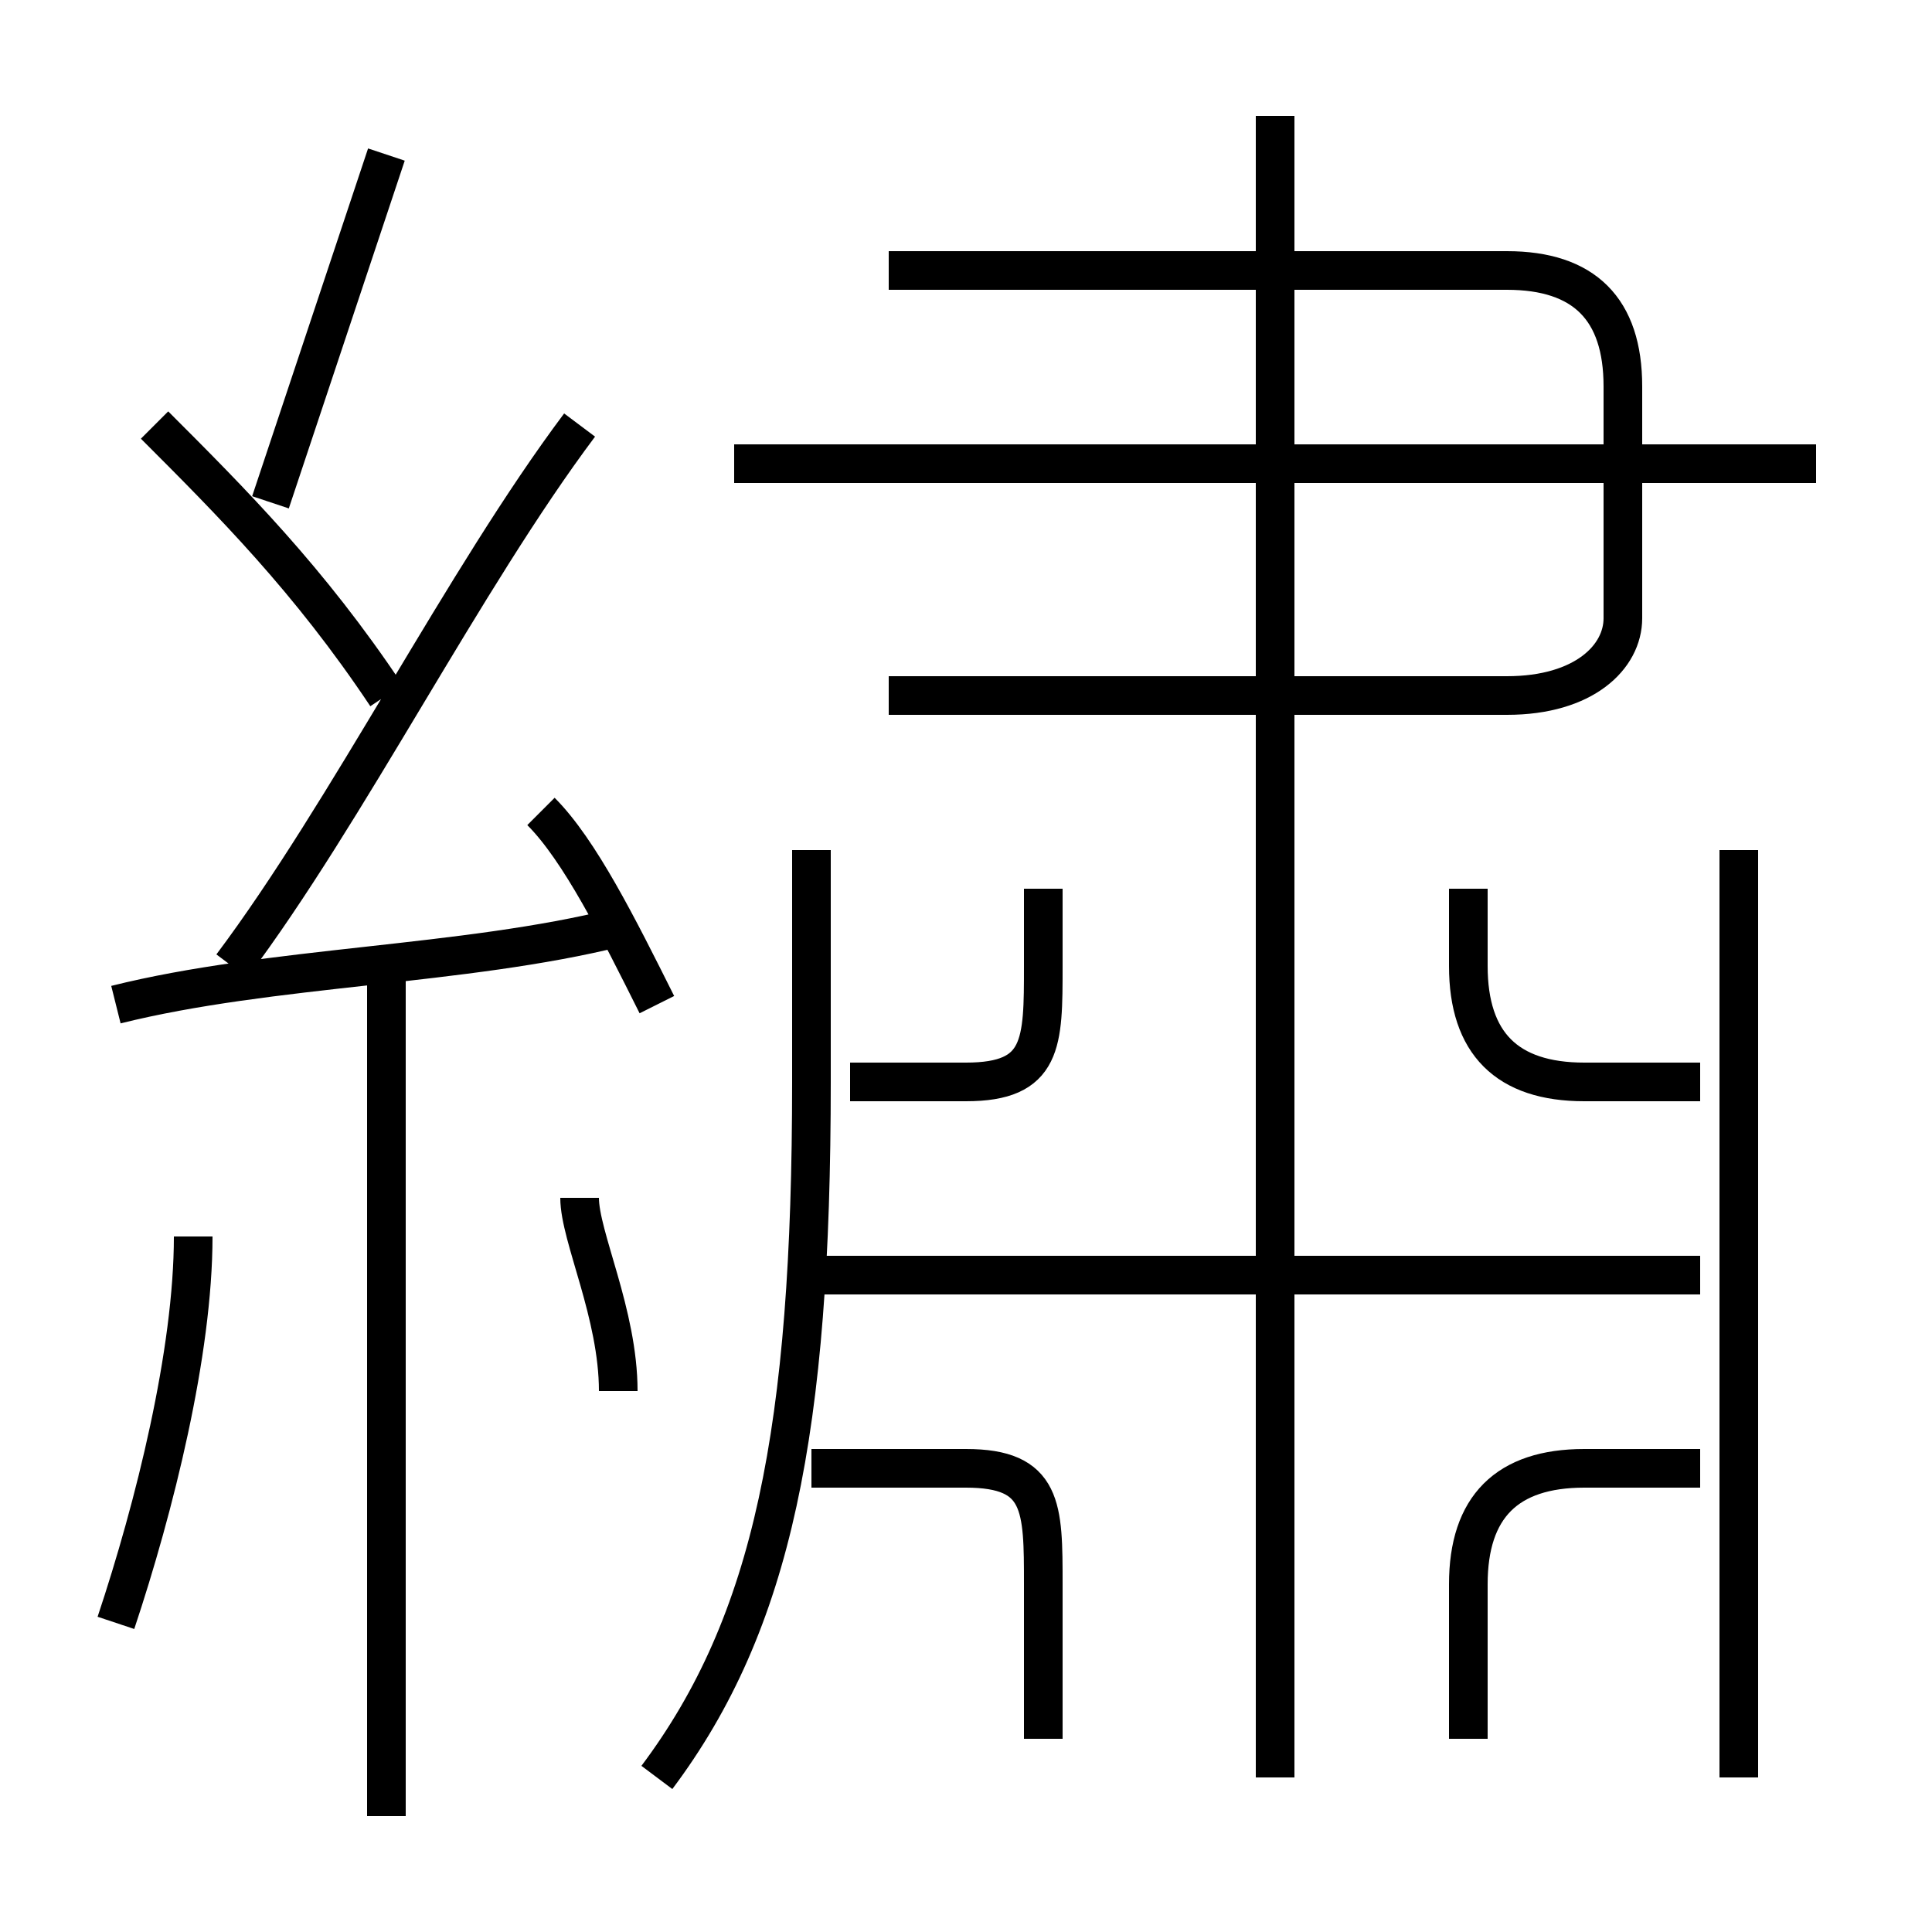 <?xml version='1.0' encoding='utf8'?>
<svg viewBox="0.0 -6.0 50.0 50.0" version="1.1" xmlns="http://www.w3.org/2000/svg">
<rect x="0.0" y="-6.0" width="50.0" height="50.0" fill="#808080" stroke="none"/>
<rect x="-1000" y="-1000" width="2000" height="2000" stroke="white" fill="white"/>
<g style="fill:white;stroke:#000000;  stroke-width:1">
<path d="M 23 -26 L 39 -26 C 41 -26 42 -27 42 -28 L 42 -34 C 42 -36 41 -37 39 -37 L 23 -37 M 3 -2 C 4 -5 5 -9 5 -12 M 10 3 L 10 -19 M 16 -8 C 16 -10 15 -12 15 -13 M 27 1 L 27 -3 C 27 -5 27 -6 25 -6 L 21 -6 M 3 -18 C 7 -19 12 -19 16 -20 M 17 2 C 20 -2 21 -7 21 -16 L 21 -22 M 17 -18 C 16 -20 15 -22 14 -23 M 10 -26 C 8 -29 6 -31 4 -33 M 6 -19 C 9 -23 12 -29 15 -33 M 38 1 L 38 -3 C 38 -5 39 -6 41 -6 L 44 -6 M 44 -11 L 21 -11 M 22 -16 L 25 -16 C 27 -16 27 -17 27 -19 L 27 -21 M 7 -31 C 8 -34 9 -37 10 -40 M 33 2 L 33 -41 M 45 2 L 45 -22 M 44 -16 L 41 -16 C 39 -16 38 -17 38 -19 L 38 -21 M 47 -32 L 19 -32" transform="translate(0.0 38.0)" />
</g>
</svg>